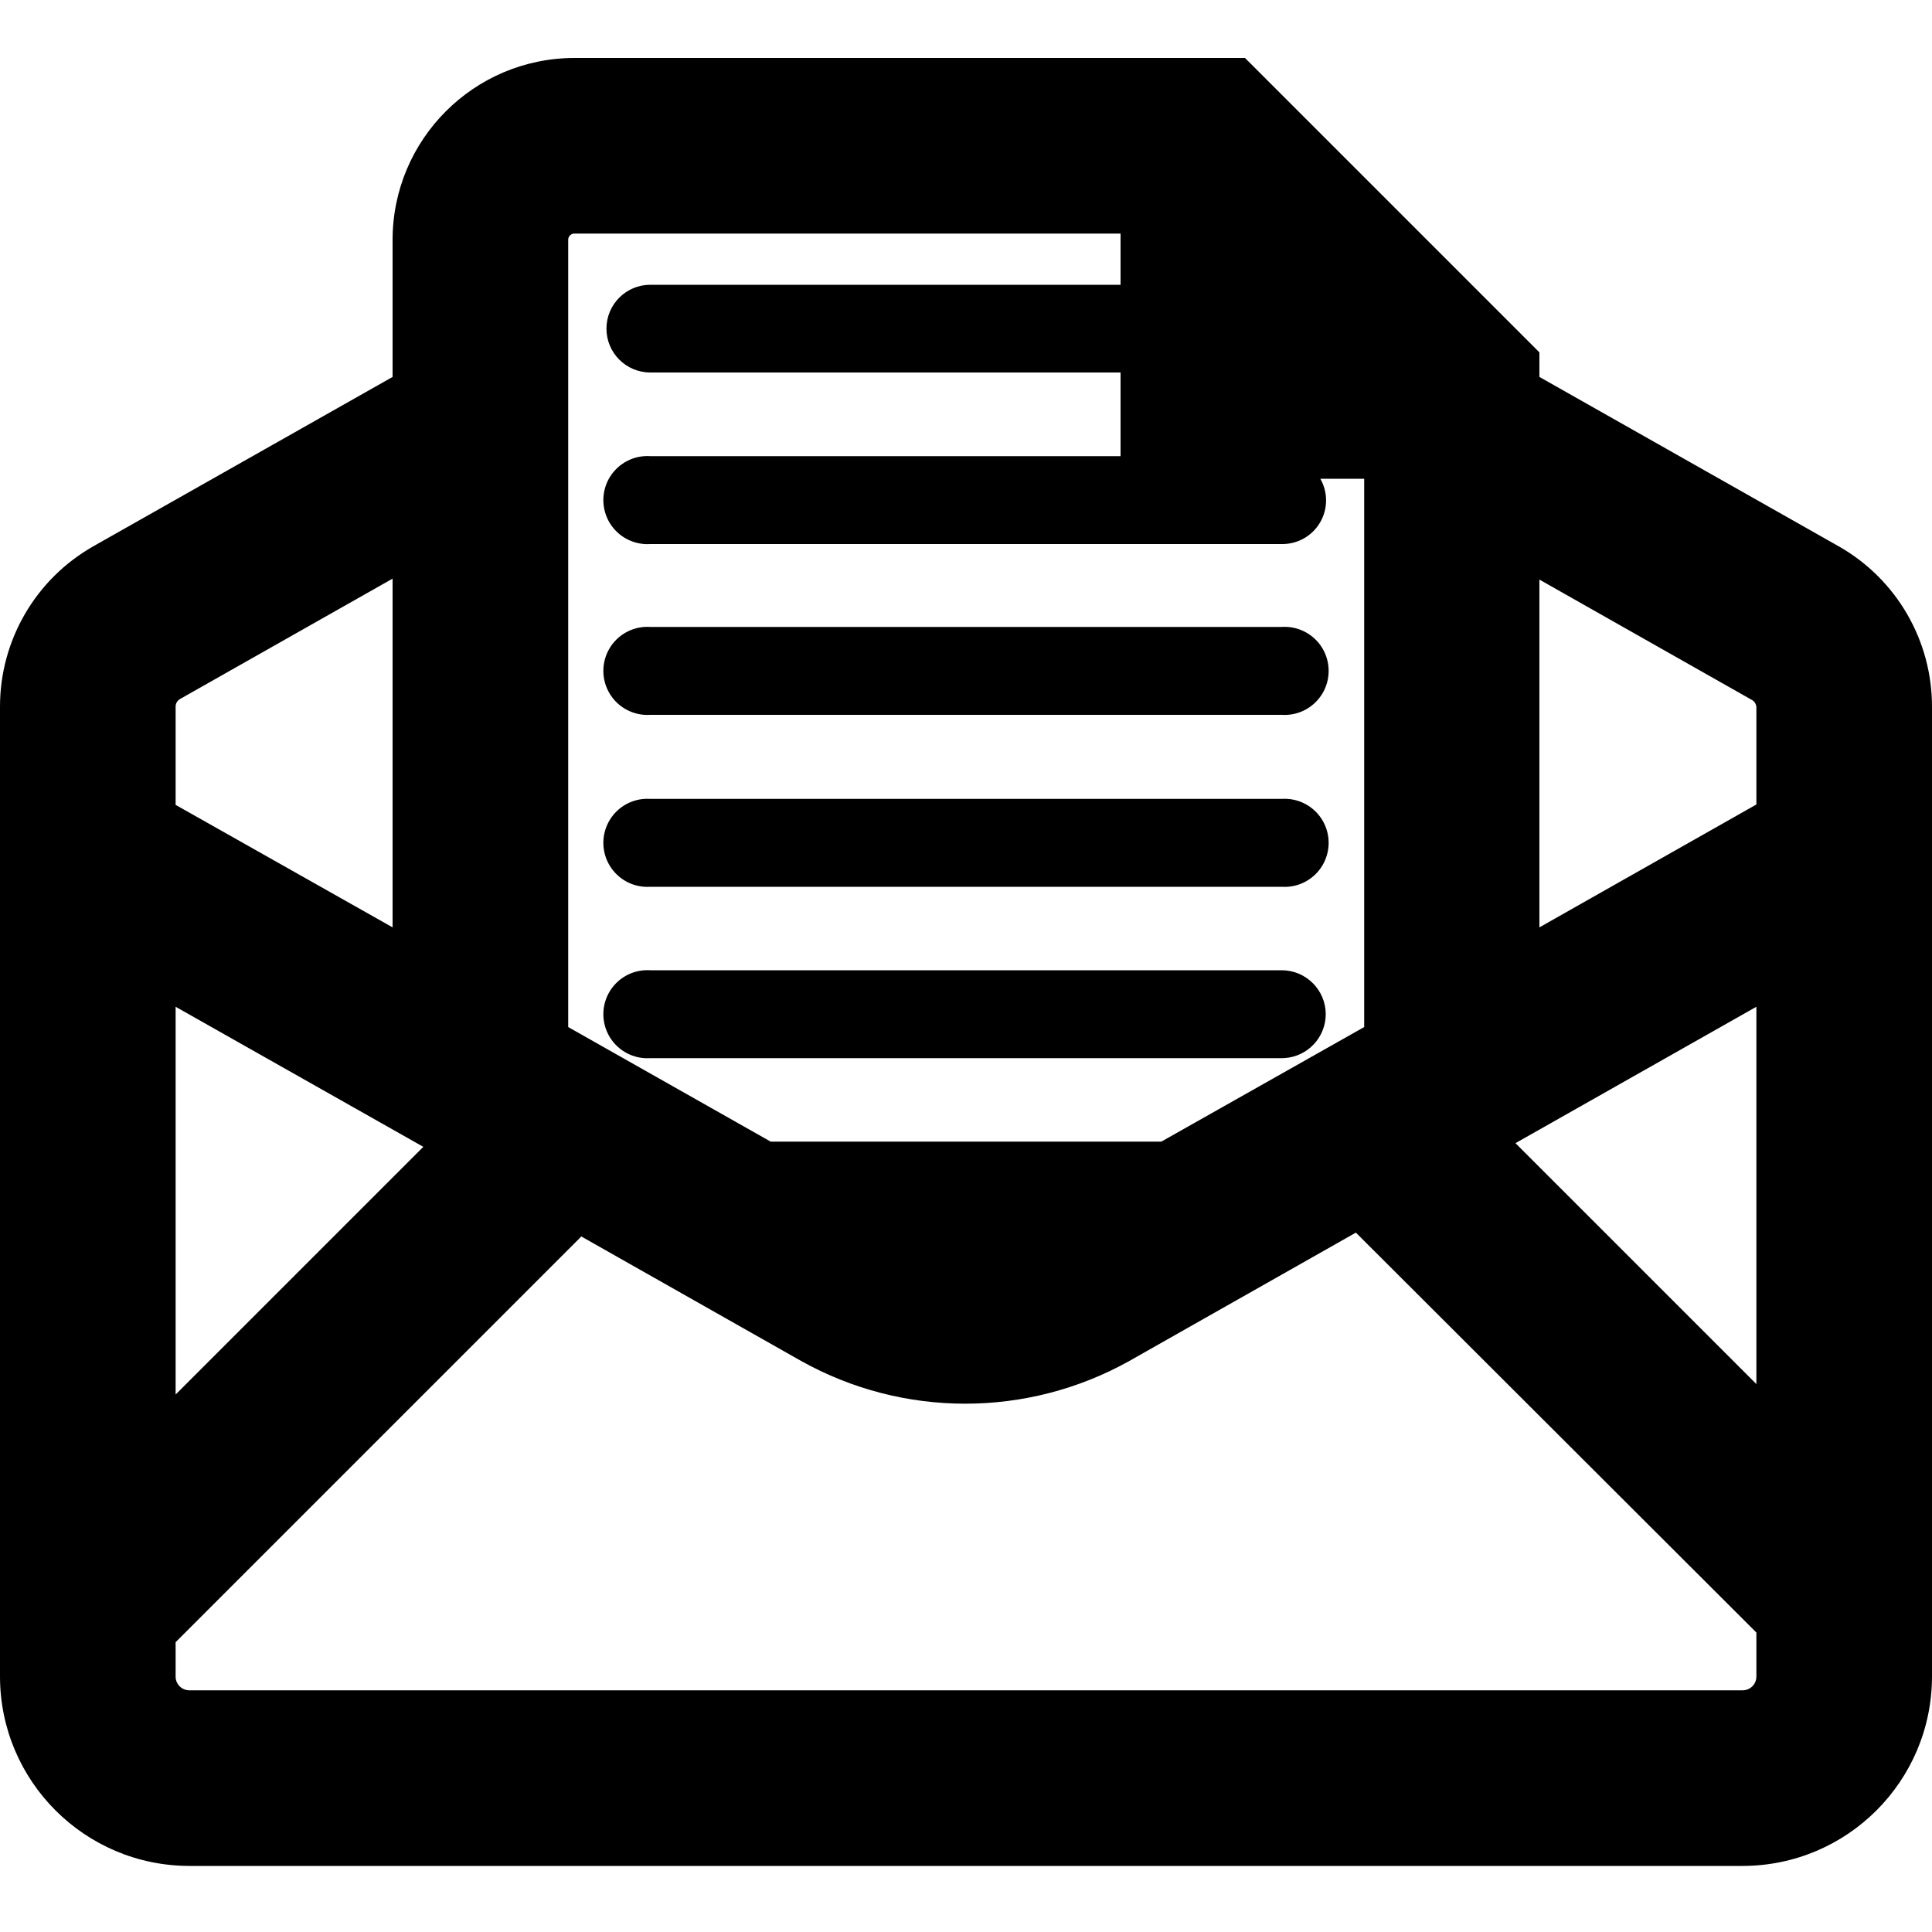<?xml version="1.0" encoding="UTF-8"?>
<svg width="100px" height="100px" viewBox="0 0 100 100" version="1.1" xmlns="http://www.w3.org/2000/svg" xmlns:xlink="http://www.w3.org/1999/xlink">
    <!-- Generator: Sketch 57.1 (83088) - https://sketch.com -->
    <title>bold/mail-open-letter-bold</title>
    <desc>Created with Sketch.</desc>
    <g id="bold/mail-open-letter" stroke="none" stroke-width="1" fill="none" fill-rule="evenodd">
        <path d="M64.44,3 L79.68,18.24 L79.68,19.51 L95.16,28.27 C98.166,29.972 100.017,33.166 100,36.62 L100,86.78 C99.994,92.19 95.61,96.574 90.2,96.58 L9.8,96.58 C4.39,96.574 0.006,92.19 -4.99998123e-08,86.78 L-4.99998123e-08,36.57 C-4.99998123e-08,33.134 1.85,29.963 4.84,28.27 L20.32,19.51 L20.32,12.41 C20.326,7.215 24.535,3.006 29.73,3 L64.44,3 Z M70.18,63.8 L58.46,70.44 C53.178,73.393 46.742,73.393 41.46,70.44 L30.09,64 L9.09,85 L9.09,86.78 C9.09,87.172 9.408,87.49 9.8,87.49 L90.2,87.49 C90.592,87.49 90.91,87.172 90.91,86.78 L90.91,84.5 L70.18,63.8 Z M9.09,52.11 L9.09,72.18 L21.91,59.36 L9.09,52.11 Z M90.91,52.11 L78.44,59.17 L90.91,71.64 L90.91,52.11 Z M58,12.09 L29.73,12.09 C29.553,12.09 29.41,12.233 29.41,12.41 L29.41,53.16 L39.89,59.09 L60.11,59.09 L70.61,53.16 L70.61,24.78 L68.34,24.78 C68.743,25.485 68.736,26.352 68.322,27.051 C67.909,27.75 67.152,28.173 66.34,28.16 L33.66,28.16 C32.811,28.216 32.002,27.795 31.56,27.068 C31.119,26.341 31.119,25.429 31.56,24.702 C32.002,23.975 32.811,23.554 33.66,23.61 L58,23.61 L58,19.28 L33.66,19.28 C32.406,19.28 31.39,18.264 31.39,17.01 C31.39,15.756 32.406,14.74 33.66,14.74 L58,14.74 L58,12.09 Z M33.66,50.22 L66.34,50.22 C67.595,50.22 68.614,51.235 68.62,52.49 C68.62,53.697 67.683,54.685 66.496,54.765 L66.34,54.77 L33.66,54.77 C32.811,54.826 32.002,54.405 31.56,53.678 C31.119,52.951 31.119,52.039 31.56,51.312 C31.943,50.682 32.602,50.281 33.323,50.223 L33.491,50.215 L33.66,50.22 Z M20.32,29.95 L9.32,36.18 C9.179,36.259 9.091,36.408 9.09,36.57 L9.09,41.66 L20.32,48 L20.32,29.95 Z M79.68,30 L79.68,48 L90.91,41.64 L90.91,36.62 C90.909,36.458 90.821,36.309 90.68,36.23 L79.68,30 Z M68.44,42.442 C68.881,43.169 68.881,44.081 68.44,44.808 C68.028,45.487 67.295,45.899 66.509,45.905 L66.34,45.9 L33.66,45.9 C32.811,45.956 32.002,45.535 31.56,44.808 C31.119,44.081 31.119,43.169 31.56,42.442 C31.972,41.763 32.705,41.351 33.491,41.345 L33.66,41.35 L66.34,41.35 C67.189,41.294 67.998,41.715 68.44,42.442 Z M68.44,33.542 C68.881,34.269 68.881,35.181 68.44,35.908 C68.028,36.587 67.295,36.999 66.509,37.005 L66.34,37 L33.66,37 C32.811,37.056 32.002,36.635 31.56,35.908 C31.119,35.181 31.119,34.269 31.56,33.542 C31.972,32.863 32.705,32.451 33.491,32.445 L33.66,32.45 L66.34,32.45 C67.189,32.394 67.998,32.815 68.44,33.542 Z" id="Shape" fill="#000000"></path>
    </g>
</svg>